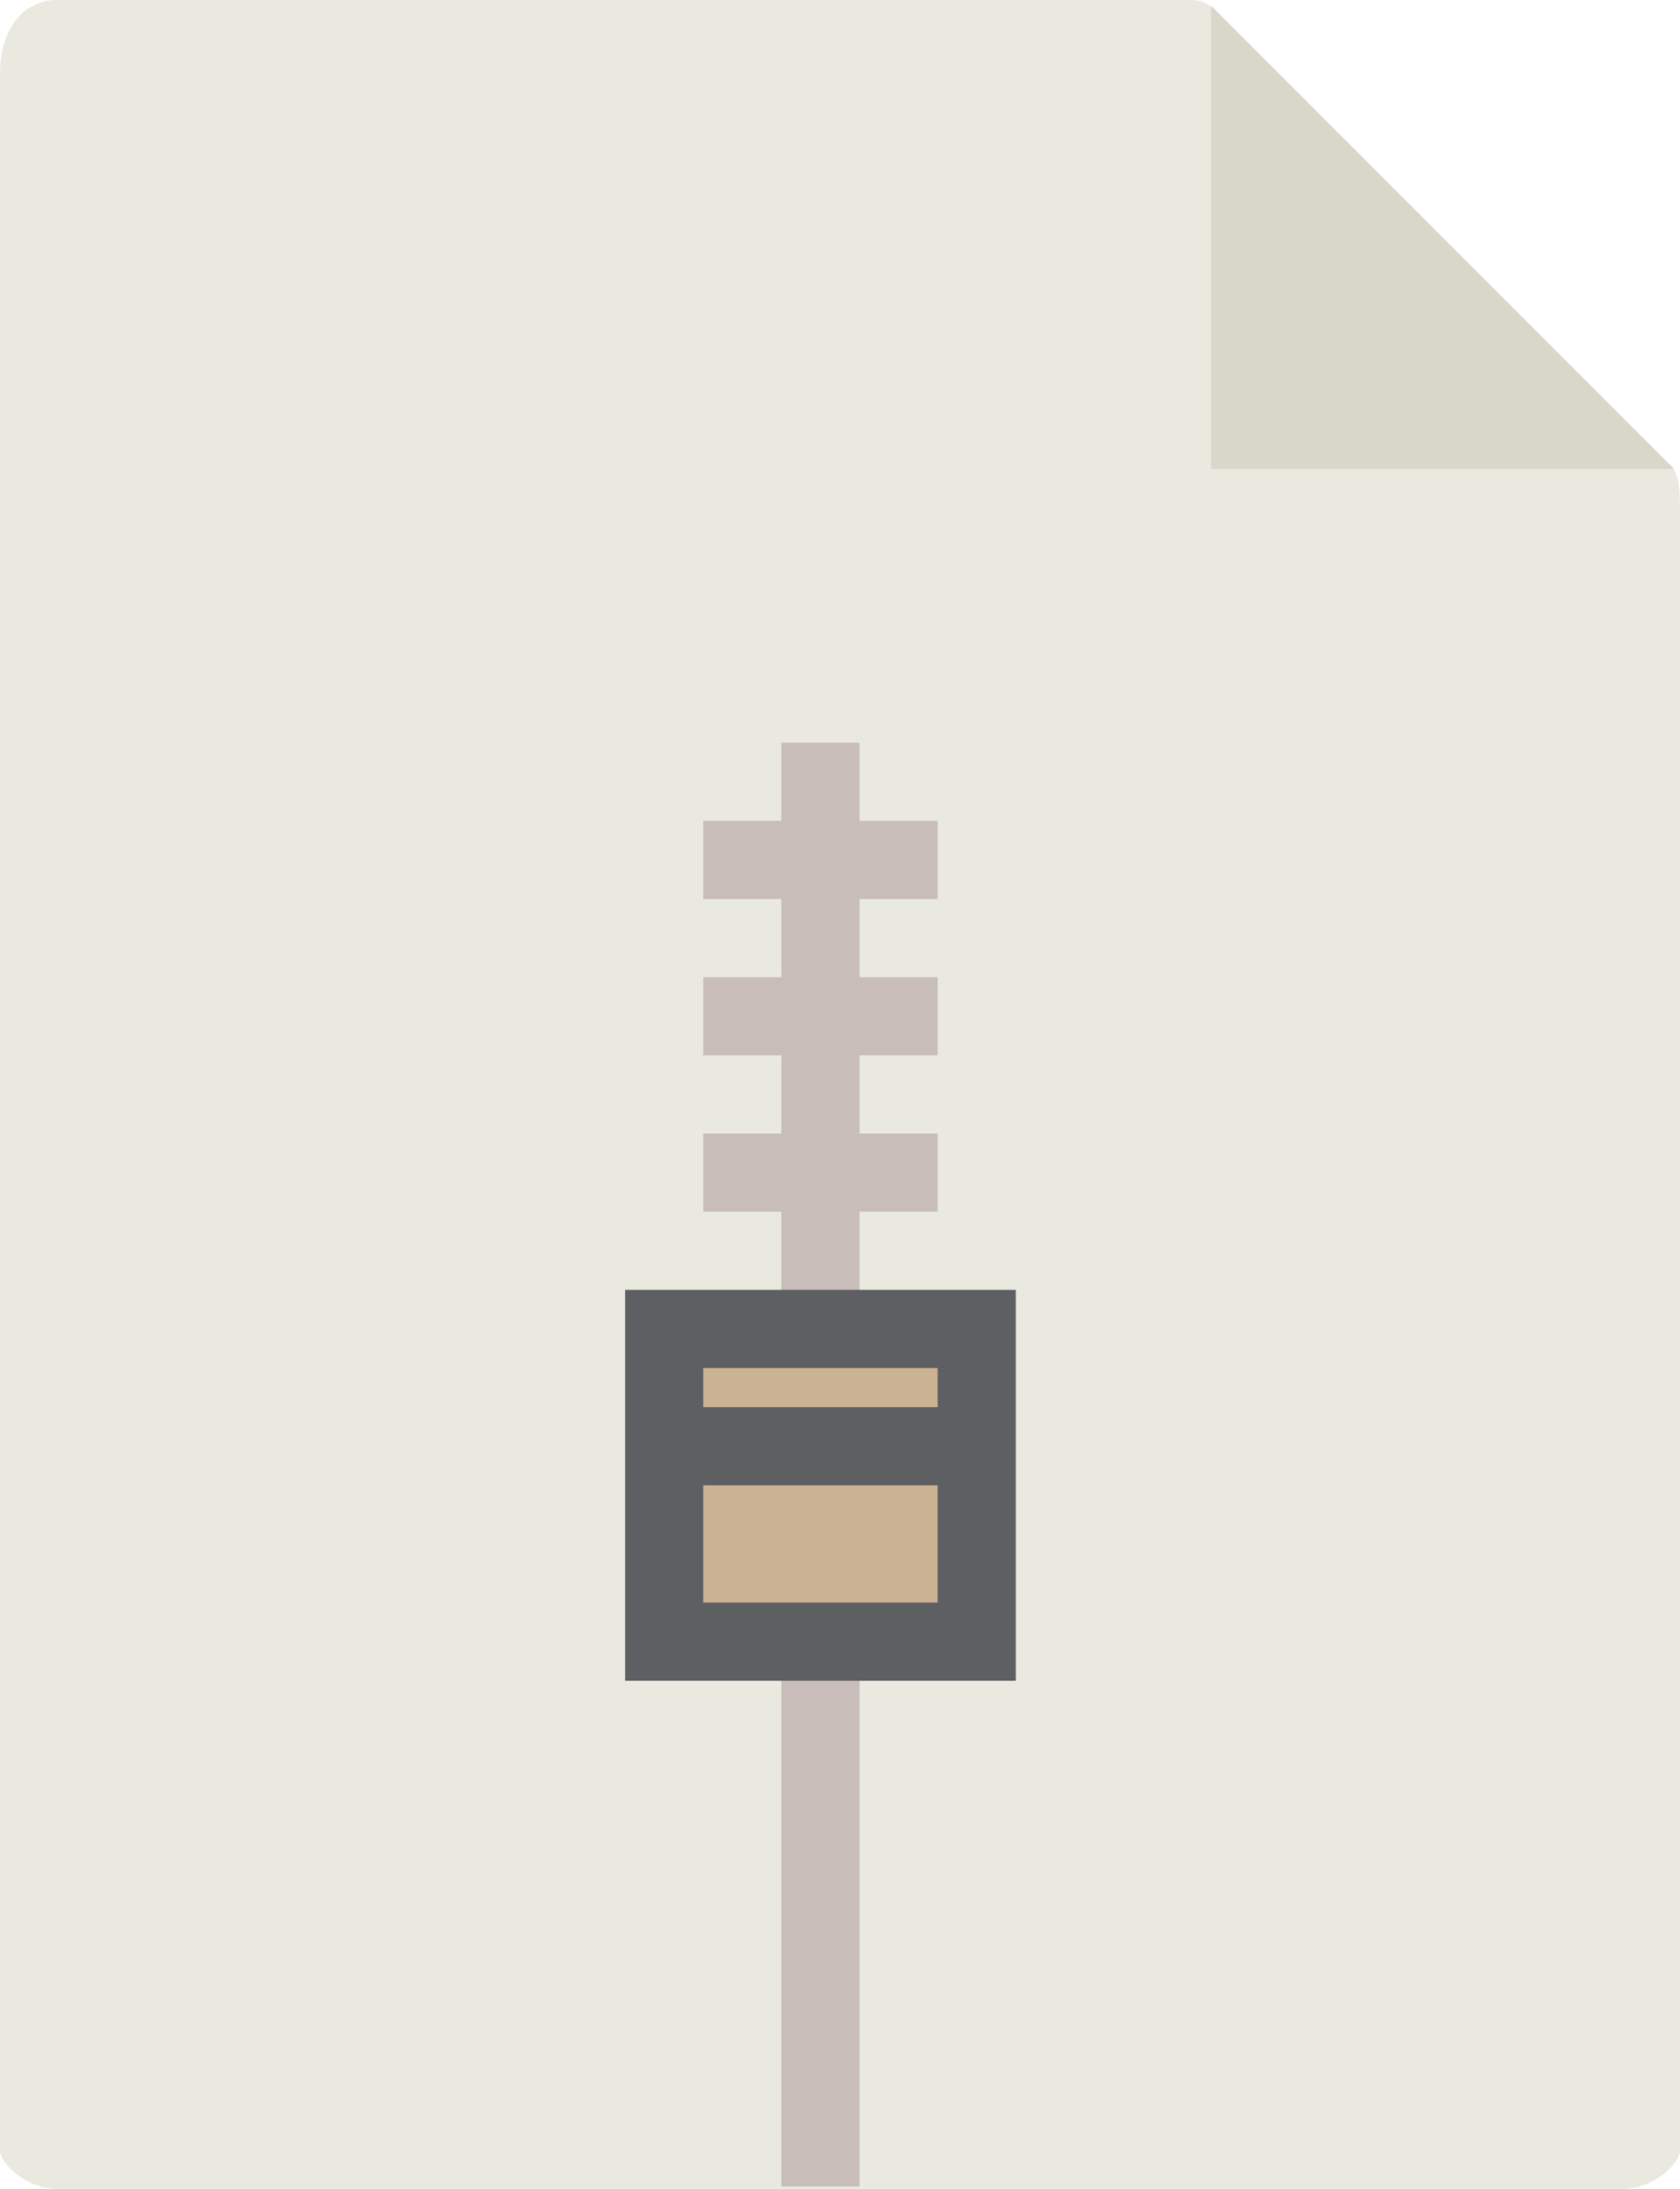 <?xml version="1.0" encoding="UTF-8" standalone="no"?>
<svg width="43px" height="56px" viewBox="0 0 43 56" version="1.1" xmlns="http://www.w3.org/2000/svg" xmlns:xlink="http://www.w3.org/1999/xlink">
    <!-- Generator: Sketch 40.1 (33804) - http://www.bohemiancoding.com/sketch -->
    <title>2 - ZIP File (document, format, extension, file, type, flat)</title>
    <desc>Created with Sketch.</desc>
    <defs></defs>
    <g id="Page-1" stroke="none" stroke-width="1" fill="none" fill-rule="evenodd">
        <g id="Icons" transform="translate(-1089, -719)">
            <g id="ZIP-File" transform="translate(1089, 719)">
                <path d="M30.485,0 L1.463,0 C0.655,0 0,0.655 0,1.926 L0,55 C0,55.345 0.655,56 1.463,56 L41.537,56 C42.345,56 43,55.345 43,55 L43,12.978 C43,12.282 42.907,12.058 42.743,11.893 L31.107,0.257 C30.942,0.093 30.718,0 30.485,0" id="Fill-12" fill="#E9E9E0" fill-rule="evenodd"></path>
                <polyline id="Fill-13" fill="#D9D7CA" fill-rule="evenodd" points="31 0.151 31 12 42.849 12 31 0.151"></polyline>
                <polygon id="Fill-271" fill="#C8BDB8" fill-rule="evenodd" points="20 42 22 42 22 55.94 20 55.94"></polygon>
                <polyline id="Fill-272" fill="#C8BDB8" fill-rule="evenodd" points="24 23 24 21 22 21 22 19 20 19 20 21 18 21 18 23 20 23 20 25 18 25 18 27 20 27 20 29 18 29 18 31 20 31 20 34 22 34 22 31 24 31 24 29 22 29 22 27 24 27 24 25 22 25 22 23 24 23"></polyline>
                <polygon id="Fill-304" fill="#CBB292" fill-rule="evenodd" points="17 34 25 34 25 42 17 42"></polygon>
                <polygon id="Stroke-305" stroke="#5E5F62" stroke-width="2" points="17 34 25 34 25 42 17 42"></polygon>
                <polygon id="Stroke-306" stroke="#5E5F62" stroke-width="2" points="25 37 17 37"></polygon>
            </g>
        </g>
    </g>
</svg>
